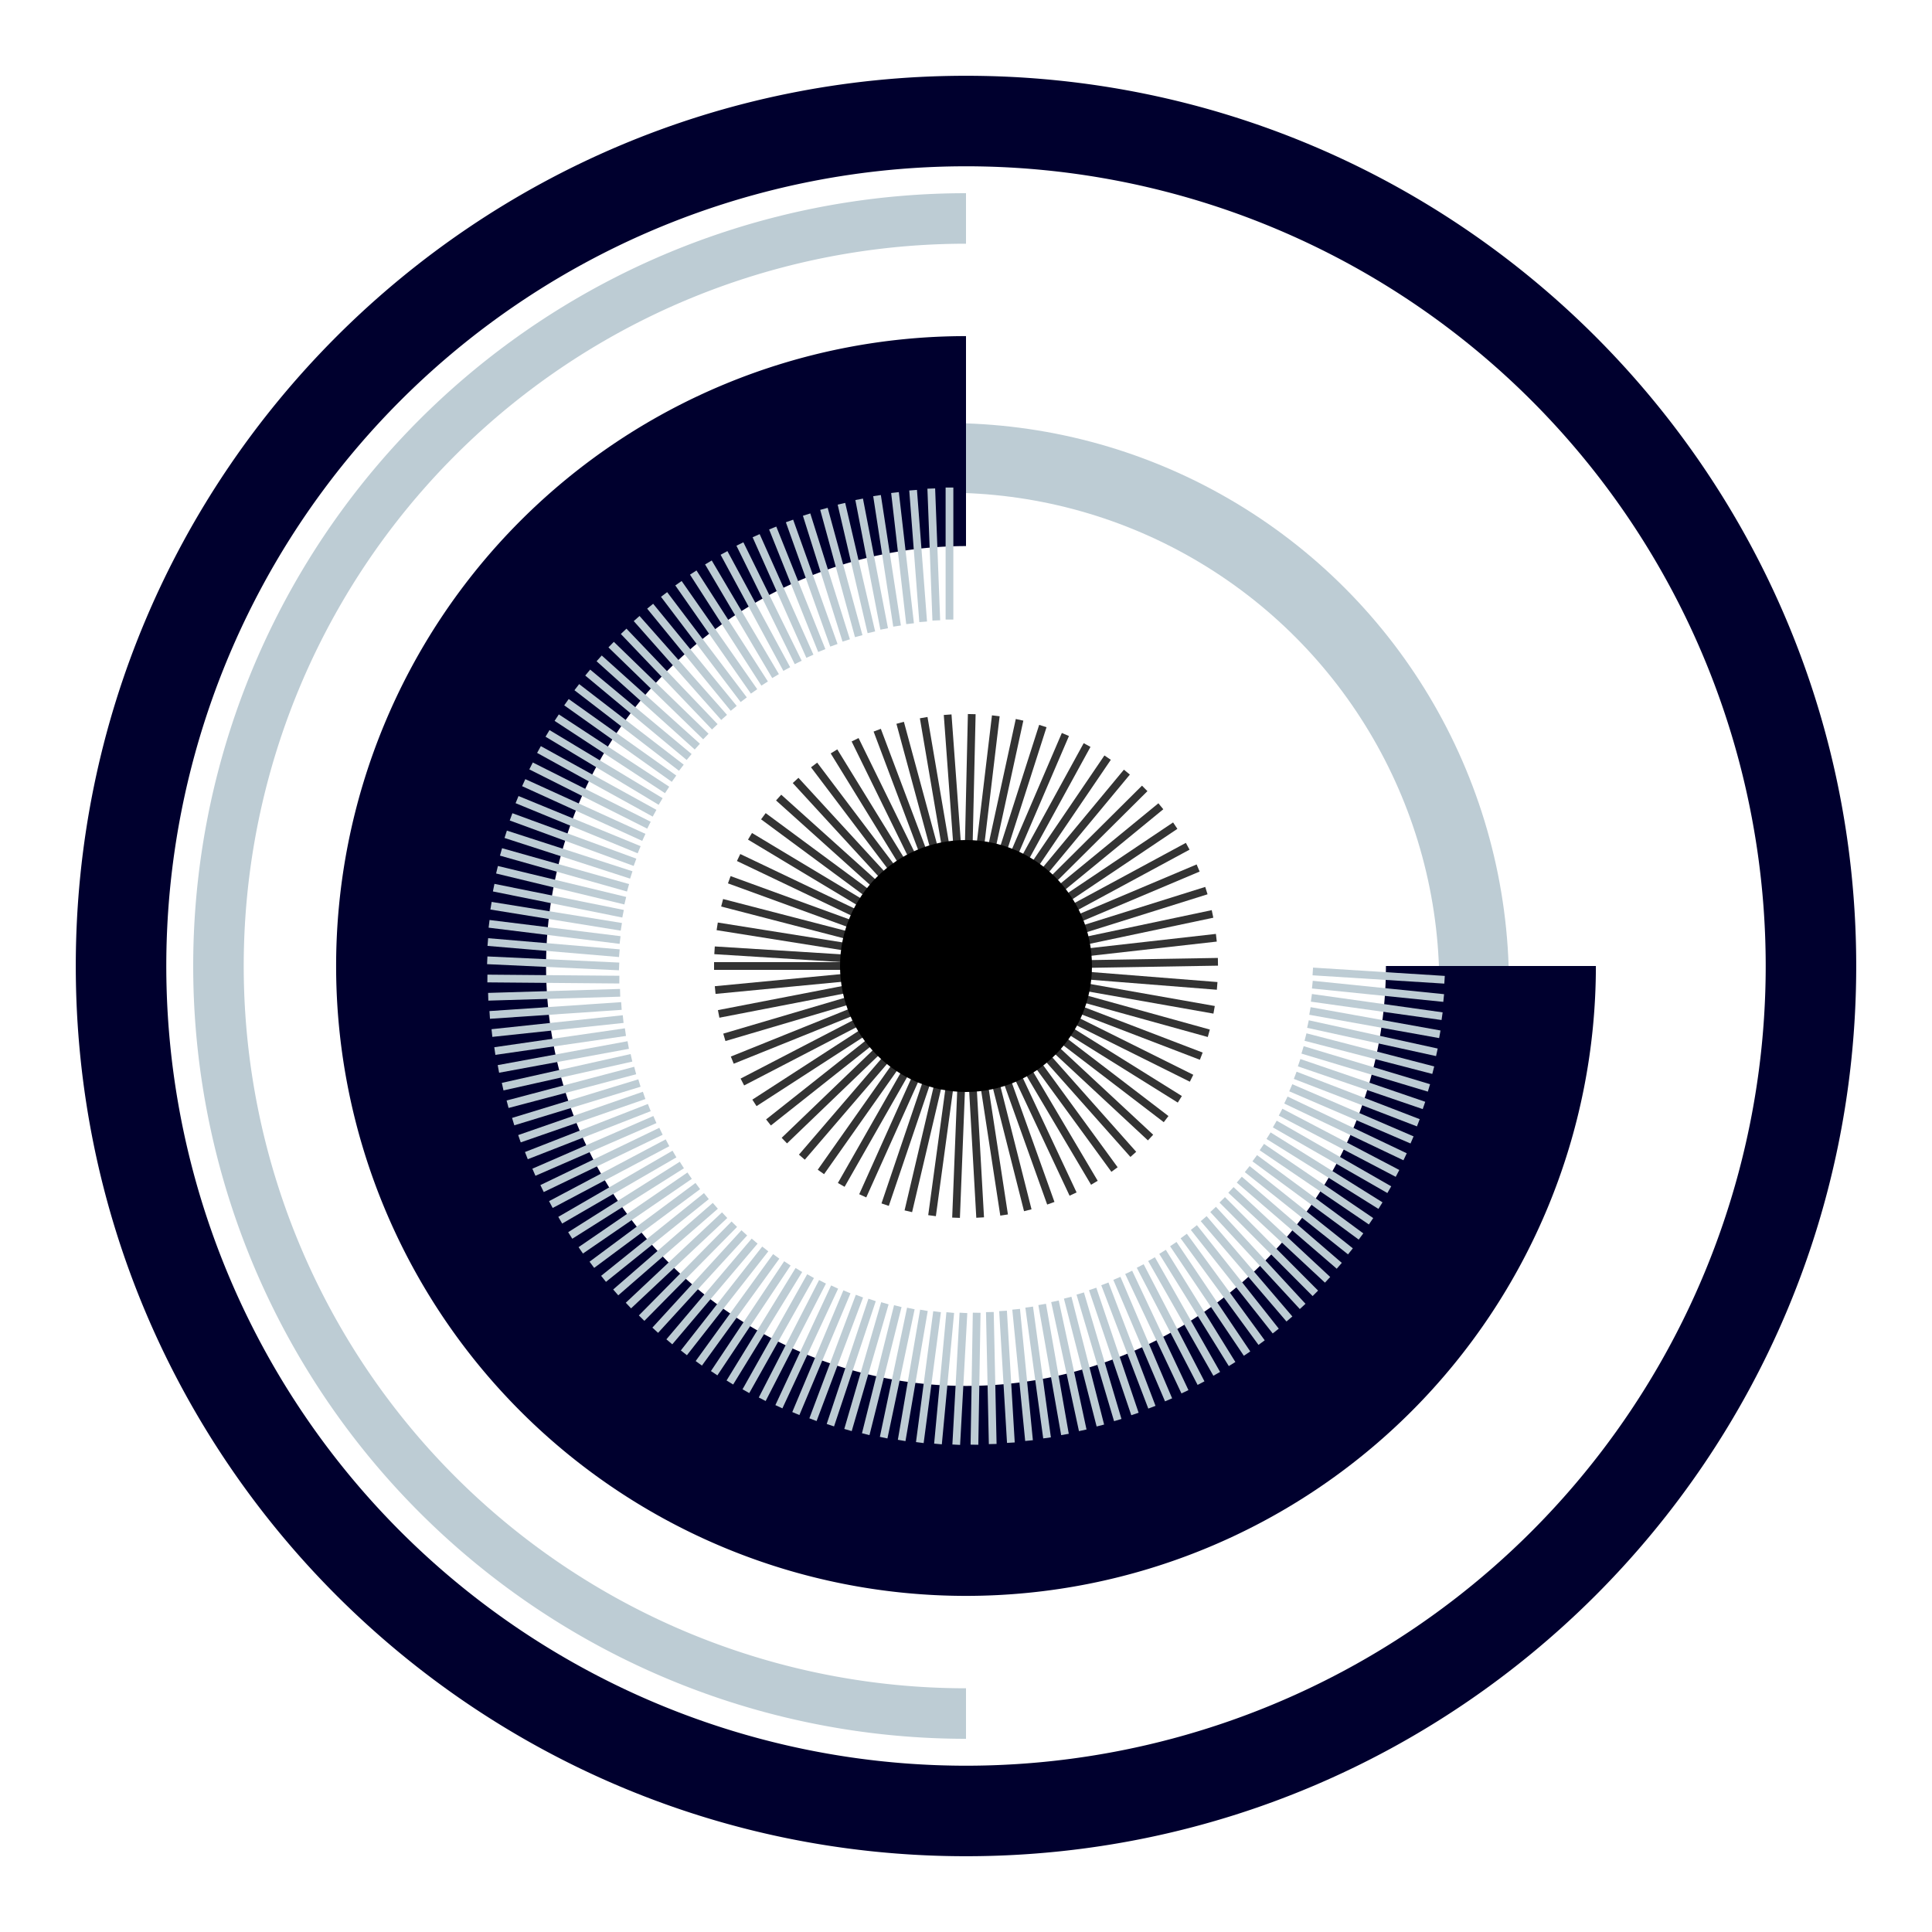 <svg xmlns="http://www.w3.org/2000/svg" version="1.1" xmlns:xlink="http://www.w3.org/1999/xlink" xmlns:svgjs="http://svgjs.com/svgjs" width="400" height="400"><svg xmlns="http://www.w3.org/2000/svg" xmlns:xlink="http://www.w3.org/1999/xlink" viewBox="0 0 400 400"><defs><style>.cls-1{fill:#fff;}.cls-10,.cls-11,.cls-12,.cls-13,.cls-14,.cls-15,.cls-16,.cls-17,.cls-18,.cls-19,.cls-2,.cls-20,.cls-21,.cls-22,.cls-23,.cls-24,.cls-25,.cls-26,.cls-27,.cls-28,.cls-29,.cls-30,.cls-31,.cls-32,.cls-33,.cls-34,.cls-35,.cls-36,.cls-37,.cls-38,.cls-39,.cls-40,.cls-41,.cls-42,.cls-43,.cls-44,.cls-45,.cls-46,.cls-47,.cls-48,.cls-49,.cls-50,.cls-51,.cls-52,.cls-53,.cls-54,.cls-55,.cls-56,.cls-57,.cls-58,.cls-59,.cls-6,.cls-60,.cls-61,.cls-62,.cls-63,.cls-64,.cls-65,.cls-66,.cls-67,.cls-68,.cls-69,.cls-7,.cls-70,.cls-71,.cls-73,.cls-75,.cls-8,.cls-9{fill:none;}.cls-2,.cls-75{stroke:#bdccd4;}.cls-10,.cls-11,.cls-12,.cls-13,.cls-14,.cls-15,.cls-16,.cls-17,.cls-18,.cls-19,.cls-2,.cls-20,.cls-21,.cls-22,.cls-23,.cls-24,.cls-25,.cls-26,.cls-27,.cls-28,.cls-29,.cls-3,.cls-30,.cls-31,.cls-32,.cls-33,.cls-34,.cls-35,.cls-36,.cls-37,.cls-38,.cls-39,.cls-40,.cls-41,.cls-42,.cls-43,.cls-44,.cls-45,.cls-46,.cls-47,.cls-48,.cls-49,.cls-50,.cls-51,.cls-52,.cls-53,.cls-54,.cls-55,.cls-56,.cls-57,.cls-58,.cls-59,.cls-6,.cls-60,.cls-61,.cls-62,.cls-63,.cls-64,.cls-65,.cls-66,.cls-67,.cls-68,.cls-69,.cls-7,.cls-70,.cls-71,.cls-73,.cls-75,.cls-8,.cls-9{stroke-miterlimit:10;}.cls-2{stroke-width:14.42px;}.cls-10,.cls-11,.cls-12,.cls-13,.cls-14,.cls-15,.cls-16,.cls-17,.cls-18,.cls-19,.cls-20,.cls-21,.cls-22,.cls-23,.cls-24,.cls-25,.cls-26,.cls-27,.cls-28,.cls-29,.cls-3,.cls-30,.cls-31,.cls-32,.cls-33,.cls-34,.cls-35,.cls-36,.cls-37,.cls-38,.cls-39,.cls-40,.cls-41,.cls-42,.cls-43,.cls-44,.cls-45,.cls-46,.cls-47,.cls-48,.cls-49,.cls-50,.cls-51,.cls-52,.cls-53,.cls-54,.cls-55,.cls-56,.cls-57,.cls-58,.cls-59,.cls-6,.cls-60,.cls-61,.cls-62,.cls-63,.cls-64,.cls-65,.cls-66,.cls-67,.cls-68,.cls-69,.cls-7,.cls-70,.cls-71,.cls-73,.cls-75,.cls-8,.cls-9{stroke-width:1.6px;}.cls-3{fill:url(#Gradiente_sem_nome_34);stroke:url(#Gradiente_sem_nome_61);}.cls-4{fill:#00002e;}.cls-5{fill:#bdccd4;}.cls-6{stroke:url(#Gradiente_sem_nome_61-2);}.cls-7{stroke:url(#Gradiente_sem_nome_61-3);}.cls-8{stroke:url(#Gradiente_sem_nome_61-4);}.cls-9{stroke:url(#Gradiente_sem_nome_61-5);}.cls-10{stroke:url(#Gradiente_sem_nome_61-6);}.cls-11{stroke:url(#Gradiente_sem_nome_61-7);}.cls-12{stroke:url(#Gradiente_sem_nome_61-8);}.cls-13{stroke:url(#Gradiente_sem_nome_61-9);}.cls-14{stroke:url(#Gradiente_sem_nome_61-10);}.cls-15{stroke:url(#Gradiente_sem_nome_61-11);}.cls-16{stroke:url(#Gradiente_sem_nome_61-12);}.cls-17{stroke:url(#Gradiente_sem_nome_61-13);}.cls-18{stroke:url(#Gradiente_sem_nome_61-14);}.cls-19{stroke:url(#Gradiente_sem_nome_61-15);}.cls-20{stroke:url(#Gradiente_sem_nome_61-16);}.cls-21{stroke:url(#Gradiente_sem_nome_61-17);}.cls-22{stroke:url(#Gradiente_sem_nome_61-18);}.cls-23{stroke:url(#Gradiente_sem_nome_61-19);}.cls-24{stroke:url(#Gradiente_sem_nome_61-20);}.cls-25{stroke:url(#Gradiente_sem_nome_61-21);}.cls-26{stroke:url(#Gradiente_sem_nome_61-22);}.cls-27{stroke:url(#Gradiente_sem_nome_61-23);}.cls-28{stroke:url(#Gradiente_sem_nome_61-24);}.cls-29{stroke:url(#Gradiente_sem_nome_61-25);}.cls-30{stroke:url(#Gradiente_sem_nome_61-26);}.cls-31{stroke:url(#Gradiente_sem_nome_61-27);}.cls-32{stroke:url(#Gradiente_sem_nome_61-28);}.cls-33{stroke:url(#Gradiente_sem_nome_61-29);}.cls-34{stroke:url(#Gradiente_sem_nome_61-30);}.cls-35{stroke:url(#Gradiente_sem_nome_61-31);}.cls-36{stroke:url(#Gradiente_sem_nome_61-32);}.cls-37{stroke:url(#Gradiente_sem_nome_61-33);}.cls-38{stroke:url(#Gradiente_sem_nome_61-34);}.cls-39{stroke:url(#Gradiente_sem_nome_61-35);}.cls-40{stroke:url(#Gradiente_sem_nome_61-36);}.cls-41{stroke:url(#Gradiente_sem_nome_61-37);}.cls-42{stroke:url(#Gradiente_sem_nome_61-38);}.cls-43{stroke:url(#Gradiente_sem_nome_61-39);}.cls-44{stroke:url(#Gradiente_sem_nome_61-40);}.cls-45{stroke:url(#Gradiente_sem_nome_61-41);}.cls-46{stroke:url(#Gradiente_sem_nome_61-42);}.cls-47{stroke:url(#Gradiente_sem_nome_61-43);}.cls-48{stroke:url(#Gradiente_sem_nome_61-44);}.cls-49{stroke:url(#Gradiente_sem_nome_61-45);}.cls-50{stroke:url(#Gradiente_sem_nome_61-46);}.cls-51{stroke:url(#Gradiente_sem_nome_61-47);}.cls-52{stroke:url(#Gradiente_sem_nome_61-48);}.cls-53{stroke:url(#Gradiente_sem_nome_61-49);}.cls-54{stroke:url(#Gradiente_sem_nome_61-50);}.cls-55{stroke:url(#Gradiente_sem_nome_61-51);}.cls-56{stroke:url(#Gradiente_sem_nome_61-52);}.cls-57{stroke:url(#Gradiente_sem_nome_61-53);}.cls-58{stroke:url(#Gradiente_sem_nome_61-54);}.cls-59{stroke:url(#Gradiente_sem_nome_61-55);}.cls-60{stroke:url(#Gradiente_sem_nome_61-56);}.cls-61{stroke:url(#Gradiente_sem_nome_61-57);}.cls-62{stroke:url(#Gradiente_sem_nome_61-58);}.cls-63{stroke:url(#Gradiente_sem_nome_61-59);}.cls-64{stroke:url(#Gradiente_sem_nome_61-60);}.cls-65{stroke:url(#Gradiente_sem_nome_61-61);}.cls-66{stroke:url(#Gradiente_sem_nome_61-62);}.cls-67{stroke:url(#Gradiente_sem_nome_61-63);}.cls-68{stroke:url(#Gradiente_sem_nome_61-64);}.cls-69{stroke:url(#Gradiente_sem_nome_61-65);}.cls-70{stroke:url(#Gradiente_sem_nome_61-66);}.cls-71{stroke:url(#Gradiente_sem_nome_61-67);}.cls-72{opacity:0.8;}.cls-73{stroke:#000;}.cls-74{fill:url(#Gradiente_sem_nome_580);}</style><radialGradient id="SvgjsRadialGradient1069" cx="200" cy="200" r="71.29" gradientUnits="userSpaceOnUse"><stop offset="0" stop-color="#1c100e"></stop><stop offset="0.01" stop-color="#291714"></stop><stop offset="0.05" stop-color="#4a2a25"></stop><stop offset="0.09" stop-color="#673a33"></stop><stop offset="0.13" stop-color="#7e483e"></stop><stop offset="0.18" stop-color="#905247"></stop><stop offset="0.24" stop-color="#9d594d"></stop><stop offset="0.32" stop-color="#a45d51"></stop><stop offset="0.5" stop-color="#a65e52"></stop><stop offset="0.6" stop-color="#a25c50"></stop><stop offset="0.69" stop-color="#98564b"></stop><stop offset="0.78" stop-color="#854c42"></stop><stop offset="0.86" stop-color="#6c3d35"></stop><stop offset="0.94" stop-color="#4b2b25"></stop><stop offset="1" stop-color="#2e1a17"></stop></radialGradient><radialGradient id="SvgjsRadialGradient1068" cx="200" cy="200" r="72.09" gradientUnits="userSpaceOnUse"><stop offset="0.01" stop-color="#6b0b0c"></stop><stop offset="0.73" stop-color="#a65e52"></stop><stop offset="0.79" stop-color="#a35c51"></stop><stop offset="0.83" stop-color="#9a574c"></stop><stop offset="0.87" stop-color="#8a4e44"></stop><stop offset="0.9" stop-color="#744239"></stop><stop offset="0.93" stop-color="#58322b"></stop><stop offset="0.96" stop-color="#351e1a"></stop><stop offset="0.99" stop-color="#0c0706"></stop><stop offset="1"></stop></radialGradient><radialGradient id="SvgjsRadialGradient1067" cx="180.16" cy="113.11" r="24.12" gradientTransform="translate(-17.4 97.91) rotate(-1.92)" xlink:href="#Gradiente_sem_nome_61"></radialGradient><radialGradient id="SvgjsRadialGradient1066" cx="180.68" cy="116.31" r="24.22" gradientTransform="translate(-17.4 97.91) rotate(-1.92)" xlink:href="#Gradiente_sem_nome_61"></radialGradient><radialGradient id="SvgjsRadialGradient1065" cx="181.5" cy="119.45" r="24.31" gradientTransform="translate(-17.4 97.91) rotate(-1.92)" xlink:href="#Gradiente_sem_nome_61"></radialGradient><radialGradient id="SvgjsRadialGradient1064" cx="182.62" cy="122.5" r="24.39" gradientTransform="translate(-17.4 97.91) rotate(-1.92)" xlink:href="#Gradiente_sem_nome_61"></radialGradient><radialGradient id="SvgjsRadialGradient1063" cx="184.03" cy="125.42" r="24.46" gradientTransform="translate(-17.4 97.91) rotate(-1.92)" xlink:href="#Gradiente_sem_nome_61"></radialGradient><radialGradient id="SvgjsRadialGradient1062" cx="185.7" cy="128.2" r="24.51" gradientTransform="translate(-17.4 97.91) rotate(-1.92)" xlink:href="#Gradiente_sem_nome_61"></radialGradient><radialGradient id="SvgjsRadialGradient1061" cx="187.64" cy="130.8" r="24.54" gradientTransform="translate(-17.4 97.91) rotate(-1.92)" xlink:href="#Gradiente_sem_nome_61"></radialGradient><radialGradient id="SvgjsRadialGradient1060" cx="189.81" cy="133.21" r="24.55" gradientTransform="translate(-17.4 97.91) rotate(-1.92)" xlink:href="#Gradiente_sem_nome_61"></radialGradient><radialGradient id="SvgjsRadialGradient1059" cx="192.21" cy="135.4" r="24.54" gradientTransform="translate(-17.4 97.91) rotate(-1.92)" xlink:href="#Gradiente_sem_nome_61"></radialGradient><radialGradient id="SvgjsRadialGradient1058" cx="194.8" cy="137.35" r="24.51" gradientTransform="translate(-17.4 97.91) rotate(-1.92)" xlink:href="#Gradiente_sem_nome_61"></radialGradient><radialGradient id="SvgjsRadialGradient1057" cx="197.57" cy="139.05" r="24.46" gradientTransform="translate(-17.4 97.91) rotate(-1.92)" xlink:href="#Gradiente_sem_nome_61"></radialGradient><radialGradient id="SvgjsRadialGradient1056" cx="200.49" cy="140.47" r="24.4" gradientTransform="translate(-17.4 97.91) rotate(-1.92)" xlink:href="#Gradiente_sem_nome_61"></radialGradient><radialGradient id="SvgjsRadialGradient1055" cx="203.53" cy="141.6" r="24.32" gradientTransform="translate(-17.4 97.91) rotate(-1.92)" xlink:href="#Gradiente_sem_nome_61"></radialGradient><radialGradient id="SvgjsRadialGradient1054" cx="206.66" cy="142.44" r="24.22" gradientTransform="translate(-17.4 97.91) rotate(-1.92)" xlink:href="#Gradiente_sem_nome_61"></radialGradient><radialGradient id="SvgjsRadialGradient1053" cx="209.86" cy="142.98" r="24.12" gradientTransform="translate(-17.4 97.91) rotate(-1.92)" xlink:href="#Gradiente_sem_nome_61"></radialGradient><radialGradient id="SvgjsRadialGradient1052" cx="213.1" cy="143.21" r="24.02" gradientTransform="translate(-17.4 97.91) rotate(-1.92)" xlink:href="#Gradiente_sem_nome_61"></radialGradient><radialGradient id="SvgjsRadialGradient1051" cx="216.34" cy="143.13" r="24.07" gradientTransform="translate(-17.4 97.91) rotate(-1.92)" xlink:href="#Gradiente_sem_nome_61"></radialGradient><radialGradient id="SvgjsRadialGradient1050" cx="219.56" cy="142.74" r="24.18" gradientTransform="translate(-17.4 97.91) rotate(-1.92)" xlink:href="#Gradiente_sem_nome_61"></radialGradient><radialGradient id="SvgjsRadialGradient1049" cx="222.73" cy="142.04" r="24.27" gradientTransform="translate(-17.4 97.91) rotate(-1.92)" xlink:href="#Gradiente_sem_nome_61"></radialGradient><radialGradient id="SvgjsRadialGradient1048" cx="225.82" cy="141.04" r="24.36" gradientTransform="translate(-17.4 97.91) rotate(-1.92)" xlink:href="#Gradiente_sem_nome_61"></radialGradient><radialGradient id="SvgjsRadialGradient1047" cx="228.8" cy="139.76" r="24.43" gradientTransform="translate(-17.4 97.91) rotate(-1.92)" xlink:href="#Gradiente_sem_nome_61"></radialGradient><radialGradient id="SvgjsRadialGradient1046" cx="231.64" cy="138.19" r="24.49" gradientTransform="translate(-17.4 97.91) rotate(-1.92)" xlink:href="#Gradiente_sem_nome_61"></radialGradient><radialGradient id="SvgjsRadialGradient1045" cx="234.32" cy="136.36" r="24.53" gradientTransform="translate(-17.4 97.91) rotate(-1.92)" xlink:href="#Gradiente_sem_nome_61"></radialGradient><radialGradient id="SvgjsRadialGradient1044" cx="236.81" cy="134.28" r="24.55" gradientTransform="translate(-17.4 97.91) rotate(-1.92)" xlink:href="#Gradiente_sem_nome_61"></radialGradient><radialGradient id="SvgjsRadialGradient1043" cx="239.09" cy="131.98" r="24.55" gradientTransform="translate(-17.4 97.91) rotate(-1.92)" xlink:href="#Gradiente_sem_nome_61"></radialGradient><radialGradient id="SvgjsRadialGradient1042" cx="241.15" cy="129.46" r="24.53" gradientTransform="translate(-17.4 97.91) rotate(-1.92)" xlink:href="#Gradiente_sem_nome_61"></radialGradient><radialGradient id="SvgjsRadialGradient1041" cx="242.95" cy="126.76" r="24.49" gradientTransform="translate(-17.4 97.91) rotate(-1.92)" xlink:href="#Gradiente_sem_nome_61"></radialGradient><radialGradient id="SvgjsRadialGradient1040" cx="244.48" cy="123.9" r="24.43" gradientTransform="translate(-17.4 97.91) rotate(-1.92)" xlink:href="#Gradiente_sem_nome_61"></radialGradient><radialGradient id="SvgjsRadialGradient1039" cx="245.74" cy="120.91" r="24.35" gradientTransform="translate(-17.4 97.91) rotate(-1.92)" xlink:href="#Gradiente_sem_nome_61"></radialGradient><radialGradient id="SvgjsRadialGradient1038" cx="246.7" cy="117.81" r="24.26" gradientTransform="translate(-17.4 97.91) rotate(-1.92)" xlink:href="#Gradiente_sem_nome_61"></radialGradient><radialGradient id="SvgjsRadialGradient1037" cx="247.36" cy="114.64" r="24.17" gradientTransform="translate(-17.4 97.91) rotate(-1.92)" xlink:href="#Gradiente_sem_nome_61"></radialGradient><radialGradient id="SvgjsRadialGradient1036" cx="247.72" cy="111.41" r="24.06" gradientTransform="translate(-17.4 97.91) rotate(-1.92)" xlink:href="#Gradiente_sem_nome_61"></radialGradient><radialGradient id="SvgjsRadialGradient1035" cx="247.77" cy="108.17" r="24.03" gradientTransform="translate(-17.4 97.91) rotate(-1.92)" xlink:href="#Gradiente_sem_nome_61"></radialGradient><radialGradient id="SvgjsRadialGradient1034" cx="247.5" cy="104.93" r="24.13" gradientTransform="translate(-17.4 97.91) rotate(-1.92)" xlink:href="#Gradiente_sem_nome_61"></radialGradient><radialGradient id="SvgjsRadialGradient1033" cx="246.93" cy="101.74" r="24.24" gradientTransform="translate(-17.4 97.91) rotate(-1.92)" xlink:href="#Gradiente_sem_nome_61"></radialGradient><radialGradient id="SvgjsRadialGradient1032" cx="246.06" cy="98.61" r="24.33" gradientTransform="translate(-17.4 97.91) rotate(-1.92)" xlink:href="#Gradiente_sem_nome_61"></radialGradient><radialGradient id="SvgjsRadialGradient1031" cx="244.89" cy="95.59" r="24.41" gradientTransform="translate(-17.4 97.91) rotate(-1.92)" xlink:href="#Gradiente_sem_nome_61"></radialGradient><radialGradient id="SvgjsRadialGradient1030" cx="243.44" cy="92.68" r="24.47" gradientTransform="translate(-17.4 97.91) rotate(-1.92)" xlink:href="#Gradiente_sem_nome_61"></radialGradient><radialGradient id="SvgjsRadialGradient1029" cx="241.71" cy="89.93" r="24.52" gradientTransform="translate(-17.4 97.91) rotate(-1.92)" xlink:href="#Gradiente_sem_nome_61"></radialGradient><radialGradient id="SvgjsRadialGradient1028" cx="239.74" cy="87.36" r="24.54" gradientTransform="translate(-17.4 97.91) rotate(-1.92)" xlink:href="#Gradiente_sem_nome_61"></radialGradient><radialGradient id="SvgjsRadialGradient1027" cx="237.52" cy="84.99" r="24.55" gradientTransform="translate(-17.4 97.91) rotate(-1.92)" xlink:href="#Gradiente_sem_nome_61"></radialGradient><radialGradient id="SvgjsRadialGradient1026" cx="235.09" cy="82.84" r="24.54" gradientTransform="translate(-17.4 97.91) rotate(-1.92)" xlink:href="#Gradiente_sem_nome_61"></radialGradient><radialGradient id="SvgjsRadialGradient1025" cx="232.46" cy="80.94" r="24.5" gradientTransform="translate(-17.4 97.91) rotate(-1.92)" xlink:href="#Gradiente_sem_nome_61"></radialGradient><radialGradient id="SvgjsRadialGradient1024" cx="229.67" cy="79.29" r="24.45" gradientTransform="translate(-17.4 97.91) rotate(-1.92)" xlink:href="#Gradiente_sem_nome_61"></radialGradient><radialGradient id="SvgjsRadialGradient1023" cx="226.73" cy="77.92" r="24.38" gradientTransform="translate(-17.4 97.91) rotate(-1.92)" xlink:href="#Gradiente_sem_nome_61"></radialGradient><radialGradient id="SvgjsRadialGradient1022" cx="223.67" cy="76.83" r="24.3" gradientTransform="translate(-17.4 97.91) rotate(-1.92)" xlink:href="#Gradiente_sem_nome_61"></radialGradient><radialGradient id="SvgjsRadialGradient1021" cx="220.52" cy="76.04" r="24.21" gradientTransform="translate(-17.4 97.91) rotate(-1.92)" xlink:href="#Gradiente_sem_nome_61"></radialGradient><radialGradient id="SvgjsRadialGradient1020" cx="217.31" cy="75.56" r="24.1" gradientTransform="translate(-17.4 97.91) rotate(-1.92)" xlink:href="#Gradiente_sem_nome_61"></radialGradient><radialGradient id="SvgjsRadialGradient1019" cx="214.07" cy="75.38" r="24" gradientTransform="translate(-17.4 97.91) rotate(-1.92)" xlink:href="#Gradiente_sem_nome_61"></radialGradient><radialGradient id="SvgjsRadialGradient1018" cx="210.83" cy="75.52" r="24.09" gradientTransform="translate(-17.4 97.91) rotate(-1.92)" xlink:href="#Gradiente_sem_nome_61"></radialGradient><radialGradient id="SvgjsRadialGradient1017" cx="207.62" cy="75.96" r="24.19" gradientTransform="translate(-17.4 97.91) rotate(-1.92)" xlink:href="#Gradiente_sem_nome_61"></radialGradient><radialGradient id="SvgjsRadialGradient1016" cx="204.46" cy="76.71" r="24.29" gradientTransform="translate(-17.4 97.91) rotate(-1.92)" xlink:href="#Gradiente_sem_nome_61"></radialGradient><radialGradient id="SvgjsRadialGradient1015" cx="201.39" cy="77.76" r="24.38" gradientTransform="translate(-17.4 97.91) rotate(-1.92)" xlink:href="#Gradiente_sem_nome_61"></radialGradient><radialGradient id="SvgjsRadialGradient1014" cx="198.43" cy="79.1" r="24.45" gradientTransform="translate(-17.4 97.91) rotate(-1.92)" xlink:href="#Gradiente_sem_nome_61"></radialGradient><radialGradient id="SvgjsRadialGradient1013" cx="195.62" cy="80.71" r="24.5" gradientTransform="translate(-17.4 97.91) rotate(-1.92)" xlink:href="#Gradiente_sem_nome_61"></radialGradient><radialGradient id="SvgjsRadialGradient1012" cx="192.97" cy="82.59" r="24.53" gradientTransform="translate(-17.4 97.91) rotate(-1.92)" xlink:href="#Gradiente_sem_nome_61"></radialGradient><radialGradient id="SvgjsRadialGradient1011" cx="190.51" cy="84.71" r="24.55" gradientTransform="translate(-17.4 97.91) rotate(-1.92)" xlink:href="#Gradiente_sem_nome_61"></radialGradient><radialGradient id="SvgjsRadialGradient1010" cx="188.27" cy="87.05" r="24.55" gradientTransform="translate(-17.4 97.91) rotate(-1.92)" xlink:href="#Gradiente_sem_nome_61"></radialGradient><radialGradient id="SvgjsRadialGradient1009" cx="186.26" cy="89.6" r="24.52" gradientTransform="translate(-17.4 97.91) rotate(-1.92)" xlink:href="#Gradiente_sem_nome_61"></radialGradient><radialGradient id="SvgjsRadialGradient1008" cx="184.5" cy="92.33" r="24.48" gradientTransform="translate(-17.4 97.91) rotate(-1.92)" xlink:href="#Gradiente_sem_nome_61"></radialGradient><radialGradient id="SvgjsRadialGradient1007" cx="183.02" cy="95.21" r="24.41" gradientTransform="translate(-17.4 97.91) rotate(-1.92)" xlink:href="#Gradiente_sem_nome_61"></radialGradient><radialGradient id="SvgjsRadialGradient1006" cx="181.81" cy="98.23" r="24.34" gradientTransform="translate(-17.4 97.91) rotate(-1.92)" xlink:href="#Gradiente_sem_nome_61"></radialGradient><radialGradient id="SvgjsRadialGradient1005" cx="180.9" cy="101.34" r="24.25" gradientTransform="translate(-17.4 97.91) rotate(-1.92)" xlink:href="#Gradiente_sem_nome_61"></radialGradient><radialGradient id="SvgjsRadialGradient1004" cx="180.29" cy="104.53" r="24.15" gradientTransform="translate(-17.4 97.91) rotate(-1.92)" xlink:href="#Gradiente_sem_nome_61"></radialGradient><radialGradient id="SvgjsRadialGradient1003" cx="179.99" cy="107.76" r="24.04" gradientTransform="translate(-17.4 97.91) rotate(-1.92)" xlink:href="#Gradiente_sem_nome_61"></radialGradient><radialGradient id="SvgjsRadialGradient1002" cx="179.99" cy="111" r="24.05" gradientTransform="translate(-17.4 97.91) rotate(-1.92)" xlink:href="#Gradiente_sem_nome_61"></radialGradient><linearGradient id="SvgjsLinearGradient1001" x1="219.7" y1="178.26" x2="204.64" y2="186.96" gradientUnits="userSpaceOnUse"><stop offset="0" stop-color="#fff"></stop><stop offset="0.09" stop-color="#fff" stop-opacity="0.98"></stop><stop offset="0.22" stop-color="#fff" stop-opacity="0.91"></stop><stop offset="0.36" stop-color="#fff" stop-opacity="0.79"></stop><stop offset="0.52" stop-color="#fff" stop-opacity="0.64"></stop><stop offset="0.69" stop-color="#fff" stop-opacity="0.43"></stop><stop offset="0.87" stop-color="#fff" stop-opacity="0.19"></stop><stop offset="1" stop-color="#fff" stop-opacity="0"></stop></linearGradient></defs><g id="SvgjsG1000" data-name="Camada 9"><circle class="cls-1" cx="201.92" cy="199.21" r="172.1"></circle><circle class="cls-2" cx="196.09" cy="203.91" r="109.11"></circle><circle class="cls-3" cx="200" cy="200" r="71.29"></circle><path class="cls-4" d="M200,15.69C98.21,15.69,15.69,98.21,15.69,200S98.21,384.31,200,384.31,384.31,301.79,384.31,200,301.79,15.69,200,15.69Zm0,349.88A165.57,165.57,0,1,1,365.57,200,165.57,165.57,0,0,1,200,365.57Z"></path><path class="cls-5" d="M50.46,200A149.54,149.54,0,0,1,200,50.46V40A160,160,0,0,0,200,360V349.54A149.54,149.54,0,0,1,50.46,200Z"></path><path class="cls-4" d="M200,286.94a86.94,86.94,0,0,1,0-173.88V69.59A130.41,130.41,0,1,0,330.41,200H286.94A86.93,86.93,0,0,1,200,286.94Z"></path><circle cx="200" cy="200" r="26.08"></circle><line class="cls-6" x1="200" y1="200" x2="132.89" y2="209.86"></line><line class="cls-7" x1="200" y1="200" x2="134.14" y2="216.23"></line><line class="cls-8" x1="200" y1="200" x2="135.99" y2="222.45"></line><line class="cls-9" x1="200" y1="200" x2="138.43" y2="228.46"></line><line class="cls-10" x1="200" y1="200" x2="141.43" y2="234.22"></line><line class="cls-11" x1="200" y1="200" x2="144.97" y2="239.66"></line><line class="cls-12" x1="200" y1="200" x2="149.01" y2="244.73"></line><line class="cls-13" x1="200" y1="200" x2="153.52" y2="249.4"></line><line class="cls-14" x1="200" y1="200" x2="158.45" y2="253.62"></line><line class="cls-15" x1="200" y1="200" x2="163.77" y2="257.34"></line><line class="cls-16" x1="200" y1="200" x2="169.41" y2="260.54"></line><line class="cls-17" x1="200" y1="200" x2="175.34" y2="263.19"></line><line class="cls-18" x1="200" y1="200" x2="181.49" y2="265.26"></line><line class="cls-19" x1="200" y1="200" x2="187.81" y2="266.73"></line><line class="cls-20" x1="200" y1="200" x2="194.24" y2="267.59"></line><line class="cls-21" x1="200" y1="200" x2="200.73" y2="267.83"></line><line class="cls-22" x1="200" y1="200" x2="207.21" y2="267.45"></line><line class="cls-23" x1="200" y1="200" x2="213.62" y2="266.45"></line><line class="cls-24" x1="200" y1="200" x2="219.91" y2="264.85"></line><line class="cls-25" x1="200" y1="200" x2="226.02" y2="262.65"></line><line class="cls-26" x1="200" y1="200" x2="231.88" y2="259.88"></line><line class="cls-27" x1="200" y1="200" x2="237.46" y2="256.56"></line><line class="cls-28" x1="200" y1="200" x2="242.69" y2="252.72"></line><line class="cls-29" x1="200" y1="200" x2="247.54" y2="248.4"></line><line class="cls-30" x1="200" y1="200" x2="251.94" y2="243.63"></line><line class="cls-31" x1="200" y1="200" x2="255.88" y2="238.47"></line><line class="cls-32" x1="200" y1="200" x2="259.3" y2="232.96"></line><line class="cls-33" x1="200" y1="200" x2="262.17" y2="227.14"></line><line class="cls-34" x1="200" y1="200" x2="264.48" y2="221.07"></line><line class="cls-35" x1="200" y1="200" x2="266.2" y2="214.81"></line><line class="cls-36" x1="200" y1="200" x2="267.32" y2="208.42"></line><line class="cls-37" x1="200" y1="200" x2="267.81" y2="201.95"></line><line class="cls-38" x1="200" y1="200" x2="267.69" y2="195.46"></line><line class="cls-39" x1="200" y1="200" x2="266.95" y2="189.01"></line><line class="cls-40" x1="200" y1="200" x2="265.59" y2="182.67"></line><line class="cls-41" x1="200" y1="200" x2="263.63" y2="176.48"></line><line class="cls-42" x1="200" y1="200" x2="261.1" y2="170.51"></line><line class="cls-43" x1="200" y1="200" x2="258" y2="164.8"></line><line class="cls-44" x1="200" y1="200" x2="254.37" y2="159.42"></line><line class="cls-45" x1="200" y1="200" x2="250.24" y2="154.41"></line><line class="cls-46" x1="200" y1="200" x2="245.66" y2="149.82"></line><line class="cls-47" x1="200" y1="200" x2="240.65" y2="145.69"></line><line class="cls-48" x1="200" y1="200" x2="235.28" y2="142.05"></line><line class="cls-49" x1="200" y1="200" x2="229.58" y2="138.95"></line><line class="cls-50" x1="200" y1="200" x2="223.61" y2="136.4"></line><line class="cls-51" x1="200" y1="200" x2="217.42" y2="134.44"></line><line class="cls-52" x1="200" y1="200" x2="211.08" y2="133.07"></line><line class="cls-53" x1="200" y1="200" x2="204.63" y2="132.32"></line><line class="cls-54" x1="200" y1="200" x2="198.14" y2="132.19"></line><line class="cls-55" x1="200" y1="200" x2="191.67" y2="132.67"></line><line class="cls-56" x1="200" y1="200" x2="185.28" y2="133.78"></line><line class="cls-57" x1="200" y1="200" x2="179.02" y2="135.49"></line><line class="cls-58" x1="200" y1="200" x2="172.95" y2="137.79"></line><line class="cls-59" x1="200" y1="200" x2="167.13" y2="140.66"></line><line class="cls-60" x1="200" y1="200" x2="161.61" y2="144.07"></line><line class="cls-61" x1="200" y1="200" x2="156.44" y2="148"></line><line class="cls-62" x1="200" y1="200" x2="151.67" y2="152.4"></line><line class="cls-63" x1="200" y1="200" x2="147.34" y2="157.24"></line><line class="cls-64" x1="200" y1="200" x2="143.5" y2="162.46"></line><line class="cls-65" x1="200" y1="200" x2="140.17" y2="168.04"></line><line class="cls-66" x1="200" y1="200" x2="137.39" y2="173.9"></line><line class="cls-67" x1="200" y1="200" x2="135.18" y2="180"></line><line class="cls-68" x1="200" y1="200" x2="133.57" y2="186.29"></line><line class="cls-69" x1="200" y1="200" x2="132.56" y2="192.7"></line><line class="cls-70" x1="200" y1="200" x2="132.17" y2="199.18"></line><line class="cls-71" x1="200" y1="200" x2="132.41" y2="205.66"></line><g class="cls-72"><line class="cls-73" x1="200" y1="200" x2="147.84" y2="200"></line><line class="cls-73" x1="200" y1="200" x2="148.07" y2="204.98"></line><line class="cls-73" x1="200" y1="200" x2="148.79" y2="209.92"></line><line class="cls-73" x1="200" y1="200" x2="149.97" y2="214.77"></line><line class="cls-73" x1="200" y1="200" x2="151.61" y2="219.49"></line><line class="cls-73" x1="200" y1="200" x2="153.7" y2="224.02"></line><line class="cls-73" x1="200" y1="200" x2="156.2" y2="228.34"></line><line class="cls-73" x1="200" y1="200" x2="159.11" y2="232.39"></line><line class="cls-73" x1="200" y1="200" x2="162.39" y2="236.15"></line><line class="cls-73" x1="200" y1="200" x2="166.02" y2="239.58"></line><line class="cls-73" x1="200" y1="200" x2="169.96" y2="242.64"></line><line class="cls-73" x1="200" y1="200" x2="174.17" y2="245.32"></line><line class="cls-73" x1="200" y1="200" x2="178.62" y2="247.58"></line><line class="cls-73" x1="200" y1="200" x2="183.26" y2="249.41"></line><line class="cls-73" x1="200" y1="200" x2="188.06" y2="250.78"></line><line class="cls-73" x1="200" y1="200" x2="192.97" y2="251.69"></line><line class="cls-73" x1="200" y1="200" x2="197.94" y2="252.12"></line><line class="cls-73" x1="200" y1="200" x2="202.93" y2="252.08"></line><line class="cls-73" x1="200" y1="200" x2="207.89" y2="251.56"></line><line class="cls-73" x1="200" y1="200" x2="212.79" y2="250.57"></line><line class="cls-73" x1="200" y1="200" x2="217.56" y2="249.12"></line><line class="cls-73" x1="200" y1="200" x2="222.17" y2="247.22"></line><line class="cls-73" x1="200" y1="200" x2="226.58" y2="244.88"></line><line class="cls-73" x1="200" y1="200" x2="230.75" y2="242.14"></line><line class="cls-73" x1="200" y1="200" x2="234.64" y2="239"></line><line class="cls-73" x1="200" y1="200" x2="238.21" y2="235.52"></line><line class="cls-73" x1="200" y1="200" x2="241.43" y2="231.7"></line><line class="cls-73" x1="200" y1="200" x2="244.27" y2="227.6"></line><line class="cls-73" x1="200" y1="200" x2="246.7" y2="223.24"></line><line class="cls-73" x1="200" y1="200" x2="248.71" y2="218.67"></line><line class="cls-73" x1="200" y1="200" x2="250.27" y2="213.93"></line><line class="cls-73" x1="200" y1="200" x2="251.37" y2="209.07"></line><line class="cls-73" x1="200" y1="200" x2="252" y2="204.12"></line><line class="cls-73" x1="200" y1="200" x2="252.16" y2="199.13"></line><line class="cls-73" x1="200" y1="200" x2="251.83" y2="194.15"></line><line class="cls-73" x1="200" y1="200" x2="251.04" y2="189.22"></line><line class="cls-73" x1="200" y1="200" x2="249.77" y2="184.39"></line><line class="cls-73" x1="200" y1="200" x2="248.06" y2="179.71"></line><line class="cls-73" x1="200" y1="200" x2="245.9" y2="175.21"></line><line class="cls-73" x1="200" y1="200" x2="243.32" y2="170.94"></line><line class="cls-73" x1="200" y1="200" x2="240.34" y2="166.93"></line><line class="cls-73" x1="200" y1="200" x2="237" y2="163.23"></line><line class="cls-73" x1="200" y1="200" x2="233.31" y2="159.86"></line><line class="cls-73" x1="200" y1="200" x2="229.32" y2="156.86"></line><line class="cls-73" x1="200" y1="200" x2="225.07" y2="154.25"></line><line class="cls-73" x1="200" y1="200" x2="220.58" y2="152.07"></line><line class="cls-73" x1="200" y1="200" x2="215.91" y2="150.32"></line><line class="cls-73" x1="200" y1="200" x2="211.09" y2="149.03"></line><line class="cls-73" x1="200" y1="200" x2="206.17" y2="148.2"></line><line class="cls-73" x1="200" y1="200" x2="201.19" y2="147.85"></line><line class="cls-73" x1="200" y1="200" x2="196.2" y2="147.97"></line><line class="cls-73" x1="200" y1="200" x2="191.24" y2="148.58"></line><line class="cls-73" x1="200" y1="200" x2="186.37" y2="149.65"></line><line class="cls-73" x1="200" y1="200" x2="181.62" y2="151.18"></line><line class="cls-73" x1="200" y1="200" x2="177.04" y2="153.16"></line><line class="cls-73" x1="200" y1="200" x2="172.67" y2="155.57"></line><line class="cls-73" x1="200" y1="200" x2="168.55" y2="158.38"></line><line class="cls-73" x1="200" y1="200" x2="164.72" y2="161.58"></line><line class="cls-73" x1="200" y1="200" x2="161.21" y2="165.13"></line><line class="cls-73" x1="200" y1="200" x2="158.05" y2="168.99"></line><line class="cls-73" x1="200" y1="200" x2="155.28" y2="173.15"></line><line class="cls-73" x1="200" y1="200" x2="152.92" y2="177.54"></line><line class="cls-73" x1="200" y1="200" x2="150.99" y2="182.14"></line><line class="cls-73" x1="200" y1="200" x2="149.51" y2="186.91"></line><line class="cls-73" x1="200" y1="200" x2="148.49" y2="191.79"></line><line class="cls-73" x1="200" y1="200" x2="147.94" y2="196.75"></line></g><circle class="cls-74" cx="212.17" cy="182.61" r="8.69"></circle><line class="cls-75" x1="196.58" y1="100.94" x2="196.58" y2="128.27"></line><line class="cls-75" x1="192.81" y1="101.15" x2="193.85" y2="128.45"></line><line class="cls-75" x1="189.05" y1="101.49" x2="191.13" y2="128.74"></line><line class="cls-75" x1="185.3" y1="101.98" x2="188.42" y2="129.13"></line><line class="cls-75" x1="181.58" y1="102.61" x2="185.73" y2="129.62"></line><line class="cls-75" x1="177.88" y1="103.38" x2="183.06" y2="130.22"></line><line class="cls-75" x1="174.21" y1="104.3" x2="180.41" y2="130.91"></line><line class="cls-75" x1="170.59" y1="105.35" x2="177.79" y2="131.71"></line><line class="cls-75" x1="167" y1="106.54" x2="175.2" y2="132.6"></line><line class="cls-75" x1="163.46" y1="107.86" x2="172.65" y2="133.6"></line><line class="cls-75" x1="159.98" y1="109.32" x2="170.14" y2="134.69"></line><line class="cls-75" x1="156.55" y1="110.91" x2="167.68" y2="135.87"></line><line class="cls-75" x1="153.19" y1="112.63" x2="165.26" y2="137.15"></line><line class="cls-75" x1="149.9" y1="114.48" x2="162.89" y2="138.52"></line><line class="cls-75" x1="146.67" y1="116.45" x2="160.57" y2="139.98"></line><line class="cls-75" x1="143.53" y1="118.54" x2="158.31" y2="141.52"></line><line class="cls-75" x1="140.47" y1="120.75" x2="156.12" y2="143.15"></line><line class="cls-75" x1="137.49" y1="123.08" x2="153.98" y2="144.87"></line><line class="cls-75" x1="134.61" y1="125.51" x2="151.91" y2="146.66"></line><line class="cls-75" x1="131.81" y1="128.06" x2="149.92" y2="148.53"></line><line class="cls-75" x1="129.12" y1="130.71" x2="147.99" y2="150.48"></line><line class="cls-75" x1="126.53" y1="133.46" x2="146.14" y2="152.49"></line><line class="cls-75" x1="124.05" y1="136.31" x2="144.37" y2="154.58"></line><line class="cls-75" x1="121.68" y1="139.25" x2="142.68" y2="156.73"></line><line class="cls-75" x1="119.42" y1="142.27" x2="141.07" y2="158.95"></line><line class="cls-75" x1="117.28" y1="145.38" x2="139.55" y2="161.22"></line><line class="cls-75" x1="115.26" y1="148.58" x2="138.12" y2="163.55"></line><line class="cls-75" x1="113.36" y1="151.84" x2="136.78" y2="165.94"></line><line class="cls-75" x1="111.59" y1="155.18" x2="135.52" y2="168.37"></line><line class="cls-75" x1="109.95" y1="158.58" x2="134.36" y2="170.85"></line><line class="cls-75" x1="108.43" y1="162.04" x2="133.3" y2="173.37"></line><line class="cls-75" x1="107.05" y1="165.55" x2="132.33" y2="175.93"></line><line class="cls-75" x1="105.81" y1="169.12" x2="131.47" y2="178.53"></line><line class="cls-75" x1="104.7" y1="172.73" x2="130.7" y2="181.15"></line><line class="cls-75" x1="103.73" y1="176.38" x2="130.03" y2="183.81"></line><line class="cls-75" x1="102.9" y1="180.07" x2="129.46" y2="186.48"></line><line class="cls-75" x1="102.21" y1="183.78" x2="129" y2="189.18"></line><line class="cls-75" x1="101.66" y1="187.52" x2="128.64" y2="191.89"></line><line class="cls-75" x1="101.26" y1="191.27" x2="128.38" y2="194.62"></line><line class="cls-75" x1="101" y1="195.04" x2="128.23" y2="197.35"></line><line class="cls-75" x1="100.88" y1="198.82" x2="128.18" y2="200.09"></line><line class="cls-75" x1="100.91" y1="202.59" x2="128.23" y2="202.82"></line><line class="cls-75" x1="101.08" y1="206.37" x2="128.39" y2="205.55"></line><line class="cls-75" x1="101.39" y1="210.13" x2="128.66" y2="208.28"></line><line class="cls-75" x1="101.85" y1="213.88" x2="129.02" y2="210.99"></line><line class="cls-75" x1="102.45" y1="217.61" x2="129.49" y2="213.69"></line><line class="cls-75" x1="103.19" y1="221.31" x2="130.07" y2="216.36"></line><line class="cls-75" x1="104.07" y1="224.98" x2="130.74" y2="219.01"></line><line class="cls-75" x1="105.09" y1="228.62" x2="131.51" y2="221.64"></line><line class="cls-75" x1="106.25" y1="232.22" x2="132.39" y2="224.23"></line><line class="cls-75" x1="107.55" y1="235.76" x2="133.36" y2="226.79"></line><line class="cls-75" x1="108.98" y1="239.26" x2="134.43" y2="229.31"></line><line class="cls-75" x1="110.54" y1="242.7" x2="135.59" y2="231.79"></line><line class="cls-75" x1="112.23" y1="246.08" x2="136.85" y2="234.22"></line><line class="cls-75" x1="114.05" y1="249.39" x2="138.2" y2="236.6"></line><line class="cls-75" x1="115.99" y1="252.63" x2="139.64" y2="238.93"></line><line class="cls-75" x1="118.06" y1="255.79" x2="141.17" y2="241.2"></line><line class="cls-75" x1="120.24" y1="258.87" x2="142.78" y2="243.41"></line><line class="cls-75" x1="122.54" y1="261.86" x2="144.47" y2="245.56"></line><line class="cls-75" x1="124.96" y1="264.77" x2="146.25" y2="247.64"></line><line class="cls-75" x1="127.48" y1="267.58" x2="148.1" y2="249.65"></line><line class="cls-75" x1="130.11" y1="270.3" x2="150.03" y2="251.59"></line><line class="cls-75" x1="132.84" y1="272.91" x2="152.03" y2="253.46"></line><line class="cls-75" x1="135.66" y1="275.41" x2="154.1" y2="255.25"></line><line class="cls-75" x1="138.58" y1="277.81" x2="156.24" y2="256.96"></line><line class="cls-75" x1="141.59" y1="280.09" x2="158.44" y2="258.58"></line><line class="cls-75" x1="144.68" y1="282.26" x2="160.71" y2="260.12"></line><line class="cls-75" x1="147.86" y1="284.31" x2="163.02" y2="261.57"></line><line class="cls-75" x1="151.11" y1="286.23" x2="165.4" y2="262.94"></line><line class="cls-75" x1="154.43" y1="288.03" x2="167.82" y2="264.21"></line><line class="cls-75" x1="157.81" y1="289.7" x2="170.29" y2="265.39"></line><line class="cls-75" x1="161.26" y1="291.25" x2="172.8" y2="266.47"></line><line class="cls-75" x1="164.77" y1="292.66" x2="175.35" y2="267.46"></line><line class="cls-75" x1="168.32" y1="293.93" x2="177.94" y2="268.35"></line><line class="cls-75" x1="171.92" y1="295.07" x2="180.56" y2="269.14"></line><line class="cls-75" x1="175.57" y1="296.07" x2="183.21" y2="269.83"></line><line class="cls-75" x1="179.24" y1="296.93" x2="185.88" y2="270.42"></line><line class="cls-75" x1="182.95" y1="297.65" x2="188.58" y2="270.91"></line><line class="cls-75" x1="186.68" y1="298.23" x2="191.29" y2="271.29"></line><line class="cls-75" x1="190.44" y1="298.67" x2="194.01" y2="271.57"></line><line class="cls-75" x1="194.2" y1="298.96" x2="196.74" y2="271.75"></line><line class="cls-75" x1="197.98" y1="299.11" x2="199.47" y2="271.82"></line><line class="cls-75" x1="201.75" y1="299.11" x2="202.21" y2="271.79"></line><line class="cls-75" x1="205.53" y1="298.97" x2="204.94" y2="271.65"></line><line class="cls-75" x1="209.29" y1="298.69" x2="207.67" y2="271.41"></line><line class="cls-75" x1="213.05" y1="298.26" x2="210.38" y2="271.07"></line><line class="cls-75" x1="216.78" y1="297.7" x2="213.08" y2="270.62"></line><line class="cls-75" x1="220.49" y1="296.99" x2="215.77" y2="270.07"></line><line class="cls-75" x1="224.17" y1="296.13" x2="218.42" y2="269.42"></line><line class="cls-75" x1="227.82" y1="295.14" x2="221.05" y2="268.67"></line><line class="cls-75" x1="231.42" y1="294.01" x2="223.65" y2="267.81"></line><line class="cls-75" x1="234.98" y1="292.75" x2="226.22" y2="266.86"></line><line class="cls-75" x1="238.49" y1="291.35" x2="228.75" y2="265.81"></line><line class="cls-75" x1="241.94" y1="289.82" x2="231.24" y2="264.67"></line><line class="cls-75" x1="245.33" y1="288.15" x2="233.68" y2="263.43"></line><line class="cls-75" x1="248.66" y1="286.36" x2="236.07" y2="262.11"></line><line class="cls-75" x1="251.91" y1="284.44" x2="238.41" y2="260.69"></line><line class="cls-75" x1="255.09" y1="282.41" x2="240.69" y2="259.18"></line><line class="cls-75" x1="258.19" y1="280.25" x2="242.92" y2="257.58"></line><line class="cls-75" x1="261.2" y1="277.97" x2="245.08" y2="255.91"></line><line class="cls-75" x1="264.13" y1="275.58" x2="247.18" y2="254.15"></line><line class="cls-75" x1="266.96" y1="273.08" x2="249.21" y2="252.31"></line><line class="cls-75" x1="269.7" y1="270.48" x2="251.16" y2="250.4"></line><line class="cls-75" x1="272.33" y1="267.77" x2="253.05" y2="248.41"></line><line class="cls-75" x1="274.86" y1="264.97" x2="254.85" y2="246.36"></line><line class="cls-75" x1="277.28" y1="262.07" x2="256.58" y2="244.23"></line><line class="cls-75" x1="279.59" y1="259.08" x2="258.22" y2="242.05"></line><line class="cls-75" x1="281.78" y1="256" x2="259.78" y2="239.8"></line><line class="cls-75" x1="283.86" y1="252.85" x2="261.25" y2="237.49"></line><line class="cls-75" x1="285.81" y1="249.61" x2="262.64" y2="235.13"></line><line class="cls-75" x1="287.64" y1="246.31" x2="263.93" y2="232.72"></line><line class="cls-75" x1="289.34" y1="242.94" x2="265.13" y2="230.26"></line><line class="cls-75" x1="290.91" y1="239.5" x2="266.23" y2="227.75"></line><line class="cls-75" x1="292.35" y1="236.01" x2="267.24" y2="225.21"></line><line class="cls-75" x1="293.65" y1="232.46" x2="268.16" y2="222.63"></line><line class="cls-75" x1="294.82" y1="228.87" x2="268.97" y2="220.02"></line><line class="cls-75" x1="295.85" y1="225.24" x2="269.68" y2="217.37"></line><line class="cls-75" x1="296.74" y1="221.57" x2="270.29" y2="214.71"></line><line class="cls-75" x1="297.49" y1="217.87" x2="270.8" y2="212.02"></line><line class="cls-75" x1="298.1" y1="214.14" x2="271.21" y2="209.31"></line><line class="cls-75" x1="298.57" y1="210.39" x2="271.51" y2="206.59"></line><line class="cls-75" x1="298.9" y1="206.63" x2="271.71" y2="203.86"></line><line class="cls-75" x1="299.08" y1="202.85" x2="271.8" y2="201.13"></line></g></svg><style>@media (prefers-color-scheme: light) { :root { filter: none; } }
</style></svg>